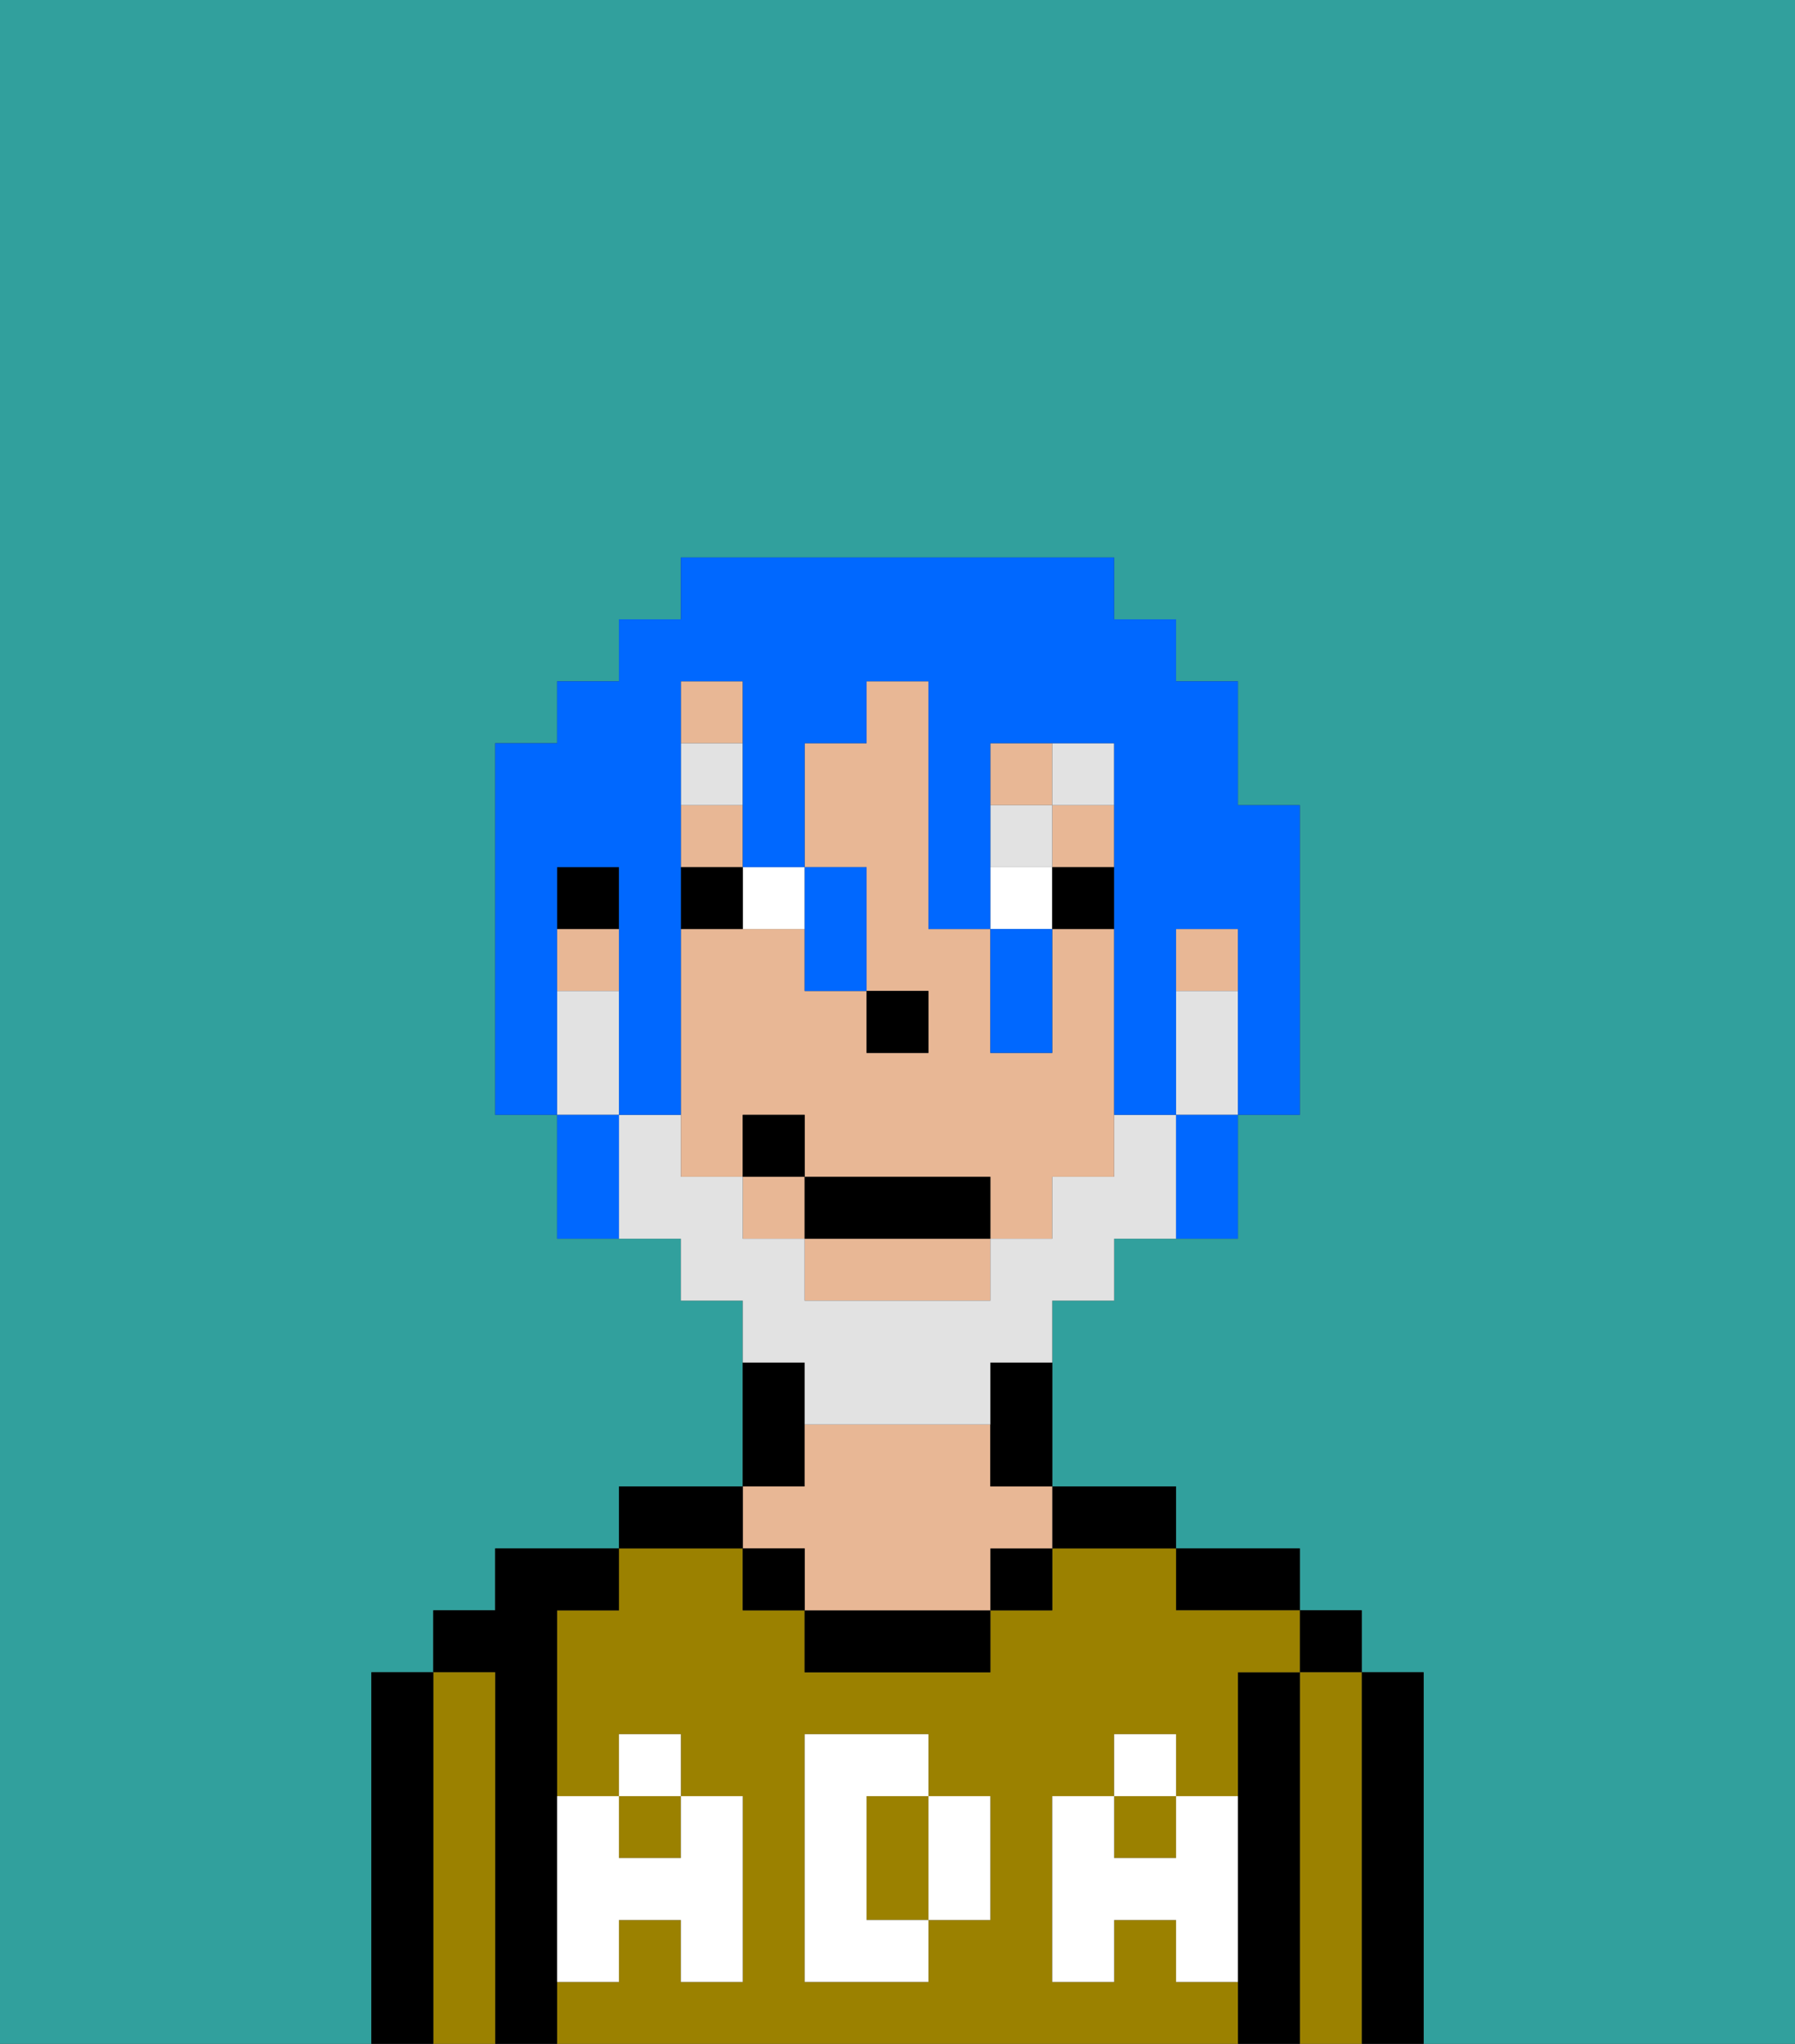 <svg xmlns="http://www.w3.org/2000/svg" viewBox="0 0 29 33"><rect x="0" y="0" width="29" height="33" fill="#333333" stroke="none"/><defs><style>polygon,rect,path{shape-rendering:crispedges;}.ga170-1{fill:#31a09d;}.ga170-2{fill:#000000;}.ga170-3{fill:#9b8100;}.ga170-4{fill:#e8b795;}.ga170-5{fill:#ffffff;}.ga170-6{fill:#ffffff;}.ga170-7{fill:#e2e2e2;}.ga170-8{fill:#e2e2e2;}.ga170-9{fill:#0068ff;}</style></defs><path class="ga170-1" d="M0,33H6V27H7V26H8V25h2V24h2V21H11V20H9V18H8V12H9V11h1V10h1V9h7v1h1v1h1v2h1v5H20v2H18v1H17v3h2v1h2v1h1v1h1v6h6V0H0Z"/><path class="ga170-2" d="M23,27H22v6h1V27Z"/><rect class="ga170-2" x="21" y="26" width="1" height="1"/><path class="ga170-3" d="M22,27H21v6h1V27Z"/><path class="ga170-2" d="M21,27H20v6h1V27Z"/><path class="ga170-2" d="M20,26h1V25H19v1Z"/><path class="ga170-3" d="M15,29H14v2h1V29Z"/><path class="ga170-3" d="M19,32V31H18v1H17V29h1V28h1v1h1V27h1V26H19V25H17v1H16v1H13V26H12V25H10v1H9v3h1V28h1v1h1v3H11V31H10v1H9v1H20V32Zm-3-2v1H15v1H13V28h2v1h1Z"/><rect class="ga170-3" x="18" y="29" width="1" height="1"/><rect class="ga170-3" x="10" y="29" width="1" height="1"/><path class="ga170-2" d="M18,25h1V24H17v1Z"/><rect class="ga170-2" x="16" y="25" width="1" height="1"/><path class="ga170-2" d="M13,26v1h3V26H13Z"/><path class="ga170-2" d="M13,23V22H12v2h1Z"/><path class="ga170-4" d="M13,25v1h3V25h1V24H16V23H13v1H12v1Z"/><rect class="ga170-2" x="12" y="25" width="1" height="1"/><path class="ga170-2" d="M12,24H10v1h2Z"/><path class="ga170-2" d="M9,31V26h1V25H8v1H7v1H8v6H9V31Z"/><path class="ga170-3" d="M8,27H7v6H8V27Z"/><path class="ga170-2" d="M7,27H6v6H7V27Z"/><path class="ga170-5" d="M19,30H18V29H17v3h1V31h1v1h1V29H19Z"/><rect class="ga170-5" x="18" y="28" width="1" height="1"/><path class="ga170-5" d="M15,30v1h1V29H15Z"/><path class="ga170-5" d="M14,30V29h1V28H13v4h2V31H14Z"/><path class="ga170-5" d="M9,32h1V31h1v1h1V29H11v1H10V29H9v3Z"/><rect class="ga170-5" x="10" y="28" width="1" height="1"/><rect class="ga170-4" x="19" y="15" width="1" height="1"/><rect class="ga170-4" x="11" y="13" width="1" height="1"/><path class="ga170-4" d="M18,15H17v2H16V15H15V11H14v1H13v2h1v2h1v1H14V16H13V15H11v4h1V18h1v1h3v1h1V19h1V15Z"/><rect class="ga170-4" x="11" y="11" width="1" height="1"/><rect class="ga170-4" x="17" y="13" width="1" height="1"/><rect class="ga170-4" x="16" y="12" width="1" height="1"/><rect class="ga170-4" x="9" y="15" width="1" height="1"/><path class="ga170-4" d="M13,21h3V20H13Z"/><rect class="ga170-4" x="12" y="19" width="1" height="1"/><path class="ga170-2" d="M16,23v1h1V22H16Z"/><rect class="ga170-2" x="9" y="14" width="1" height="1"/><rect class="ga170-2" x="14" y="16" width="1" height="1"/><path class="ga170-6" d="M13,15V14H12v1Z"/><rect class="ga170-6" x="16" y="14" width="1" height="1"/><path class="ga170-2" d="M12,14H11v1h1Z"/><rect class="ga170-2" x="17" y="14" width="1" height="1"/><rect class="ga170-7" x="11" y="12" width="1" height="1"/><rect class="ga170-7" x="16" y="13" width="1" height="1"/><rect class="ga170-7" x="17" y="12" width="1" height="1"/><path class="ga170-8" d="M19,16v2h1V16Z"/><path class="ga170-8" d="M13,23h3V22h1V21h1V20h1V18H18v1H17v1H16v1H13V20H12V19H11V18H10v2h1v1h1v1h1Z"/><path class="ga170-8" d="M10,17V16H9v2h1Z"/><rect class="ga170-2" x="13" y="19" width="3" height="1"/><rect class="ga170-2" x="12" y="18" width="1" height="1"/><path class="ga170-9" d="M9,15V14h1v4h1V11h1v3h1V12h1V11h1v4h1V12h2v6h1V15h1v3h1V13H20V11H19V10H18V9H11v1H10v1H9v1H8v6H9V15Z"/><path class="ga170-9" d="M9,18v2h1V18Z"/><path class="ga170-9" d="M13,16h1V14H13v2Z"/><path class="ga170-9" d="M17,17V15H16v2Z"/><path class="ga170-9" d="M19,19v1h1V18H19Z"/></svg>